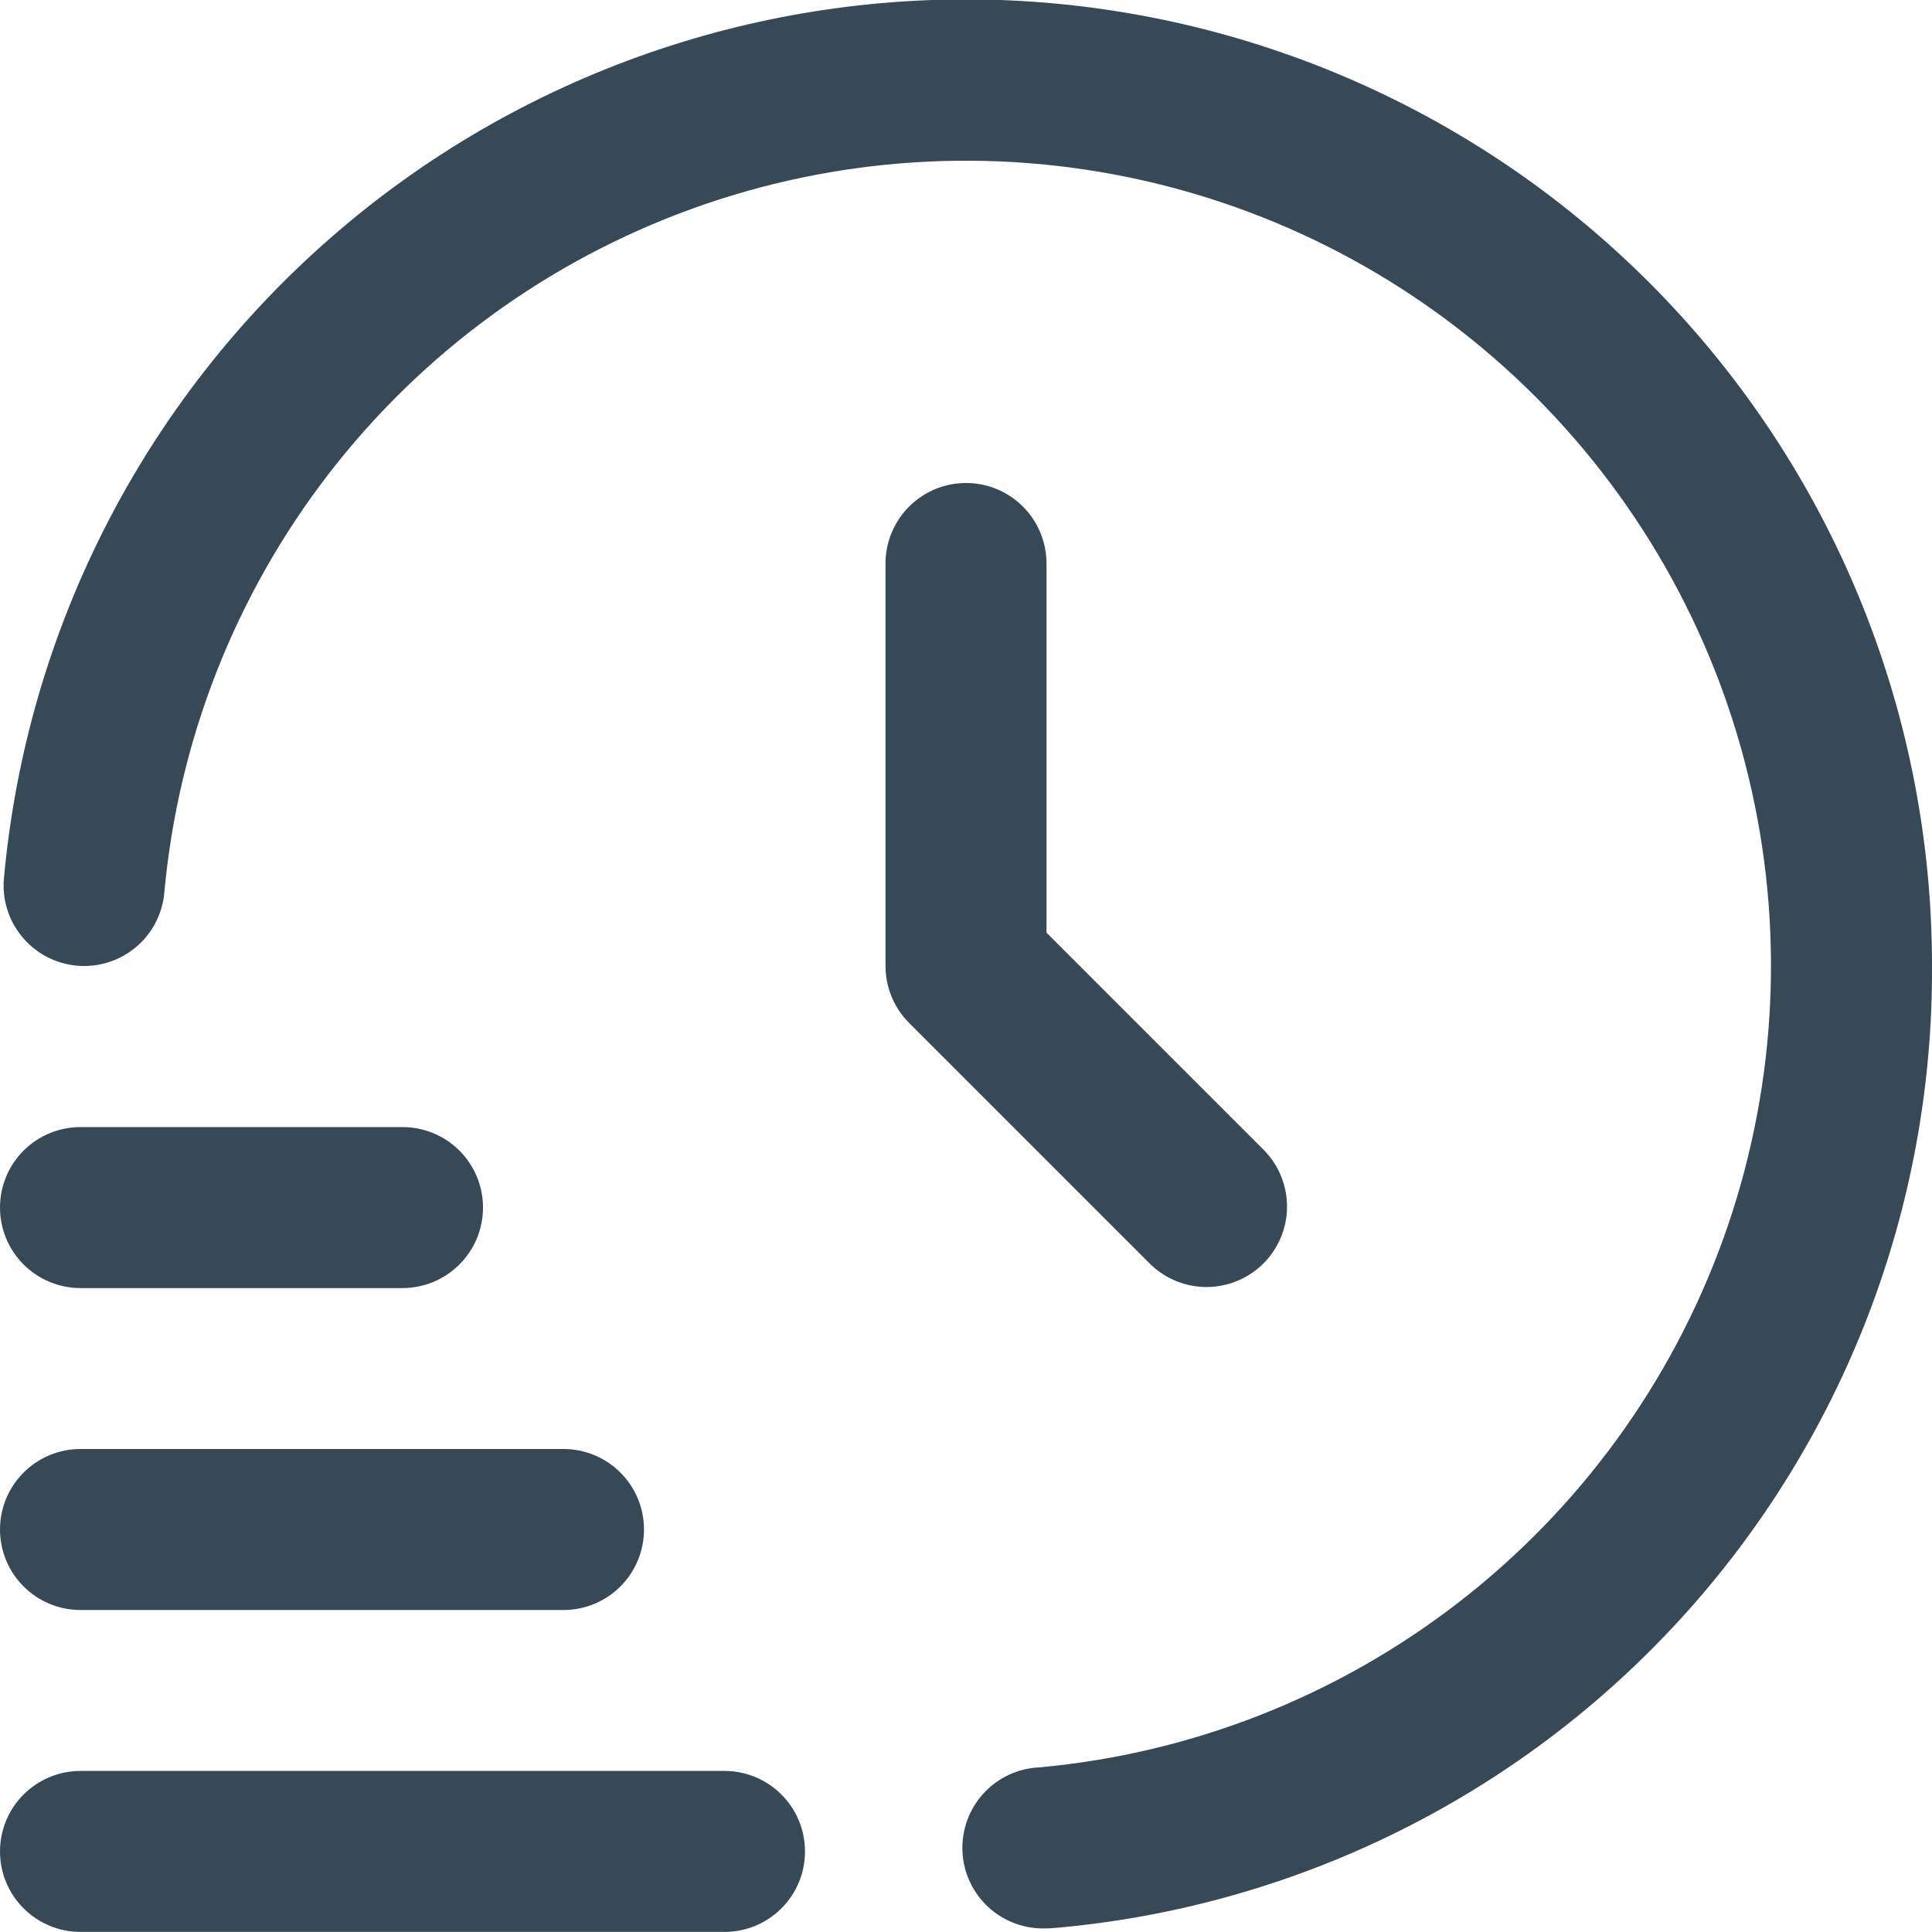<svg width="24" height="24" viewBox="0 0 24 24" fill="none" xmlns="http://www.w3.org/2000/svg">
<g clip-path="url(#clip0_806_6256)">
<path d="M9 23.999H1C0.735 23.999 0.48 23.894 0.293 23.706C0.105 23.519 0 23.265 0 22.999C0 22.734 0.105 22.48 0.293 22.292C0.48 22.105 0.735 21.999 1 21.999H9C9.265 21.999 9.52 22.105 9.707 22.292C9.895 22.48 10 22.734 10 22.999C10 23.265 9.895 23.519 9.707 23.706C9.52 23.894 9.265 23.999 9 23.999Z" fill="#374957"/>
<path d="M7 20H1C0.735 20 0.48 19.895 0.293 19.707C0.105 19.52 0 19.265 0 19C0 18.735 0.105 18.48 0.293 18.293C0.48 18.105 0.735 18 1 18H7C7.265 18 7.52 18.105 7.707 18.293C7.895 18.48 8 18.735 8 19C8 19.265 7.895 19.52 7.707 19.707C7.52 19.895 7.265 20 7 20Z" fill="#374957"/>
<path d="M5 16.001H1C0.735 16.001 0.48 15.895 0.293 15.708C0.105 15.52 0 15.266 0 15.001C0 14.735 0.105 14.481 0.293 14.293C0.48 14.106 0.735 14.001 1 14.001H5C5.265 14.001 5.52 14.106 5.707 14.293C5.895 14.481 6 14.735 6 15.001C6 15.266 5.895 15.52 5.707 15.708C5.52 15.895 5.265 16.001 5 16.001Z" fill="#374957"/>
<path d="M13 23.955C12.735 23.966 12.476 23.872 12.28 23.693C12.084 23.514 11.967 23.264 11.956 22.999C11.944 22.734 12.038 22.475 12.217 22.279C12.396 22.083 12.646 21.966 12.911 21.955C14.804 21.782 16.608 21.073 18.112 19.911C19.616 18.75 20.758 17.184 21.404 15.397C22.05 13.61 22.174 11.675 21.76 9.82C21.347 7.966 20.413 6.267 19.07 4.924C17.725 3.58 16.026 2.647 14.171 2.235C12.316 1.822 10.382 1.947 8.595 2.594C6.808 3.241 5.243 4.383 4.082 5.888C2.921 7.393 2.214 9.197 2.041 11.09C2.017 11.354 1.89 11.598 1.686 11.768C1.482 11.938 1.219 12.02 0.955 11.996C0.691 11.972 0.447 11.844 0.277 11.64C0.107 11.437 0.025 11.174 0.049 10.91C0.328 7.833 1.783 4.982 4.111 2.951C6.438 0.92 9.46 -0.135 12.546 0.005C15.632 0.146 18.545 1.471 20.678 3.705C22.812 5.939 24.002 8.91 24 12C24.015 14.998 22.902 17.892 20.88 20.107C18.859 22.321 16.078 23.693 13.09 23.951C13.06 23.954 13.029 23.955 13 23.955Z" fill="#374957"/>
<path d="M12 6C11.735 6 11.481 6.105 11.293 6.293C11.106 6.48 11 6.735 11 7V12C11 12.265 11.106 12.52 11.293 12.707L14.293 15.707C14.482 15.889 14.734 15.99 14.997 15.988C15.259 15.985 15.51 15.88 15.695 15.695C15.88 15.509 15.986 15.259 15.988 14.996C15.99 14.734 15.889 14.482 15.707 14.293L13 11.586V7C13 6.735 12.895 6.48 12.707 6.293C12.52 6.105 12.265 6 12 6Z" fill="#374957"/>
</g>
<defs>
<clipPath id="clip0_806_6256">
<rect width="24" height="24" fill="white"/>
</clipPath>
</defs>
</svg>
